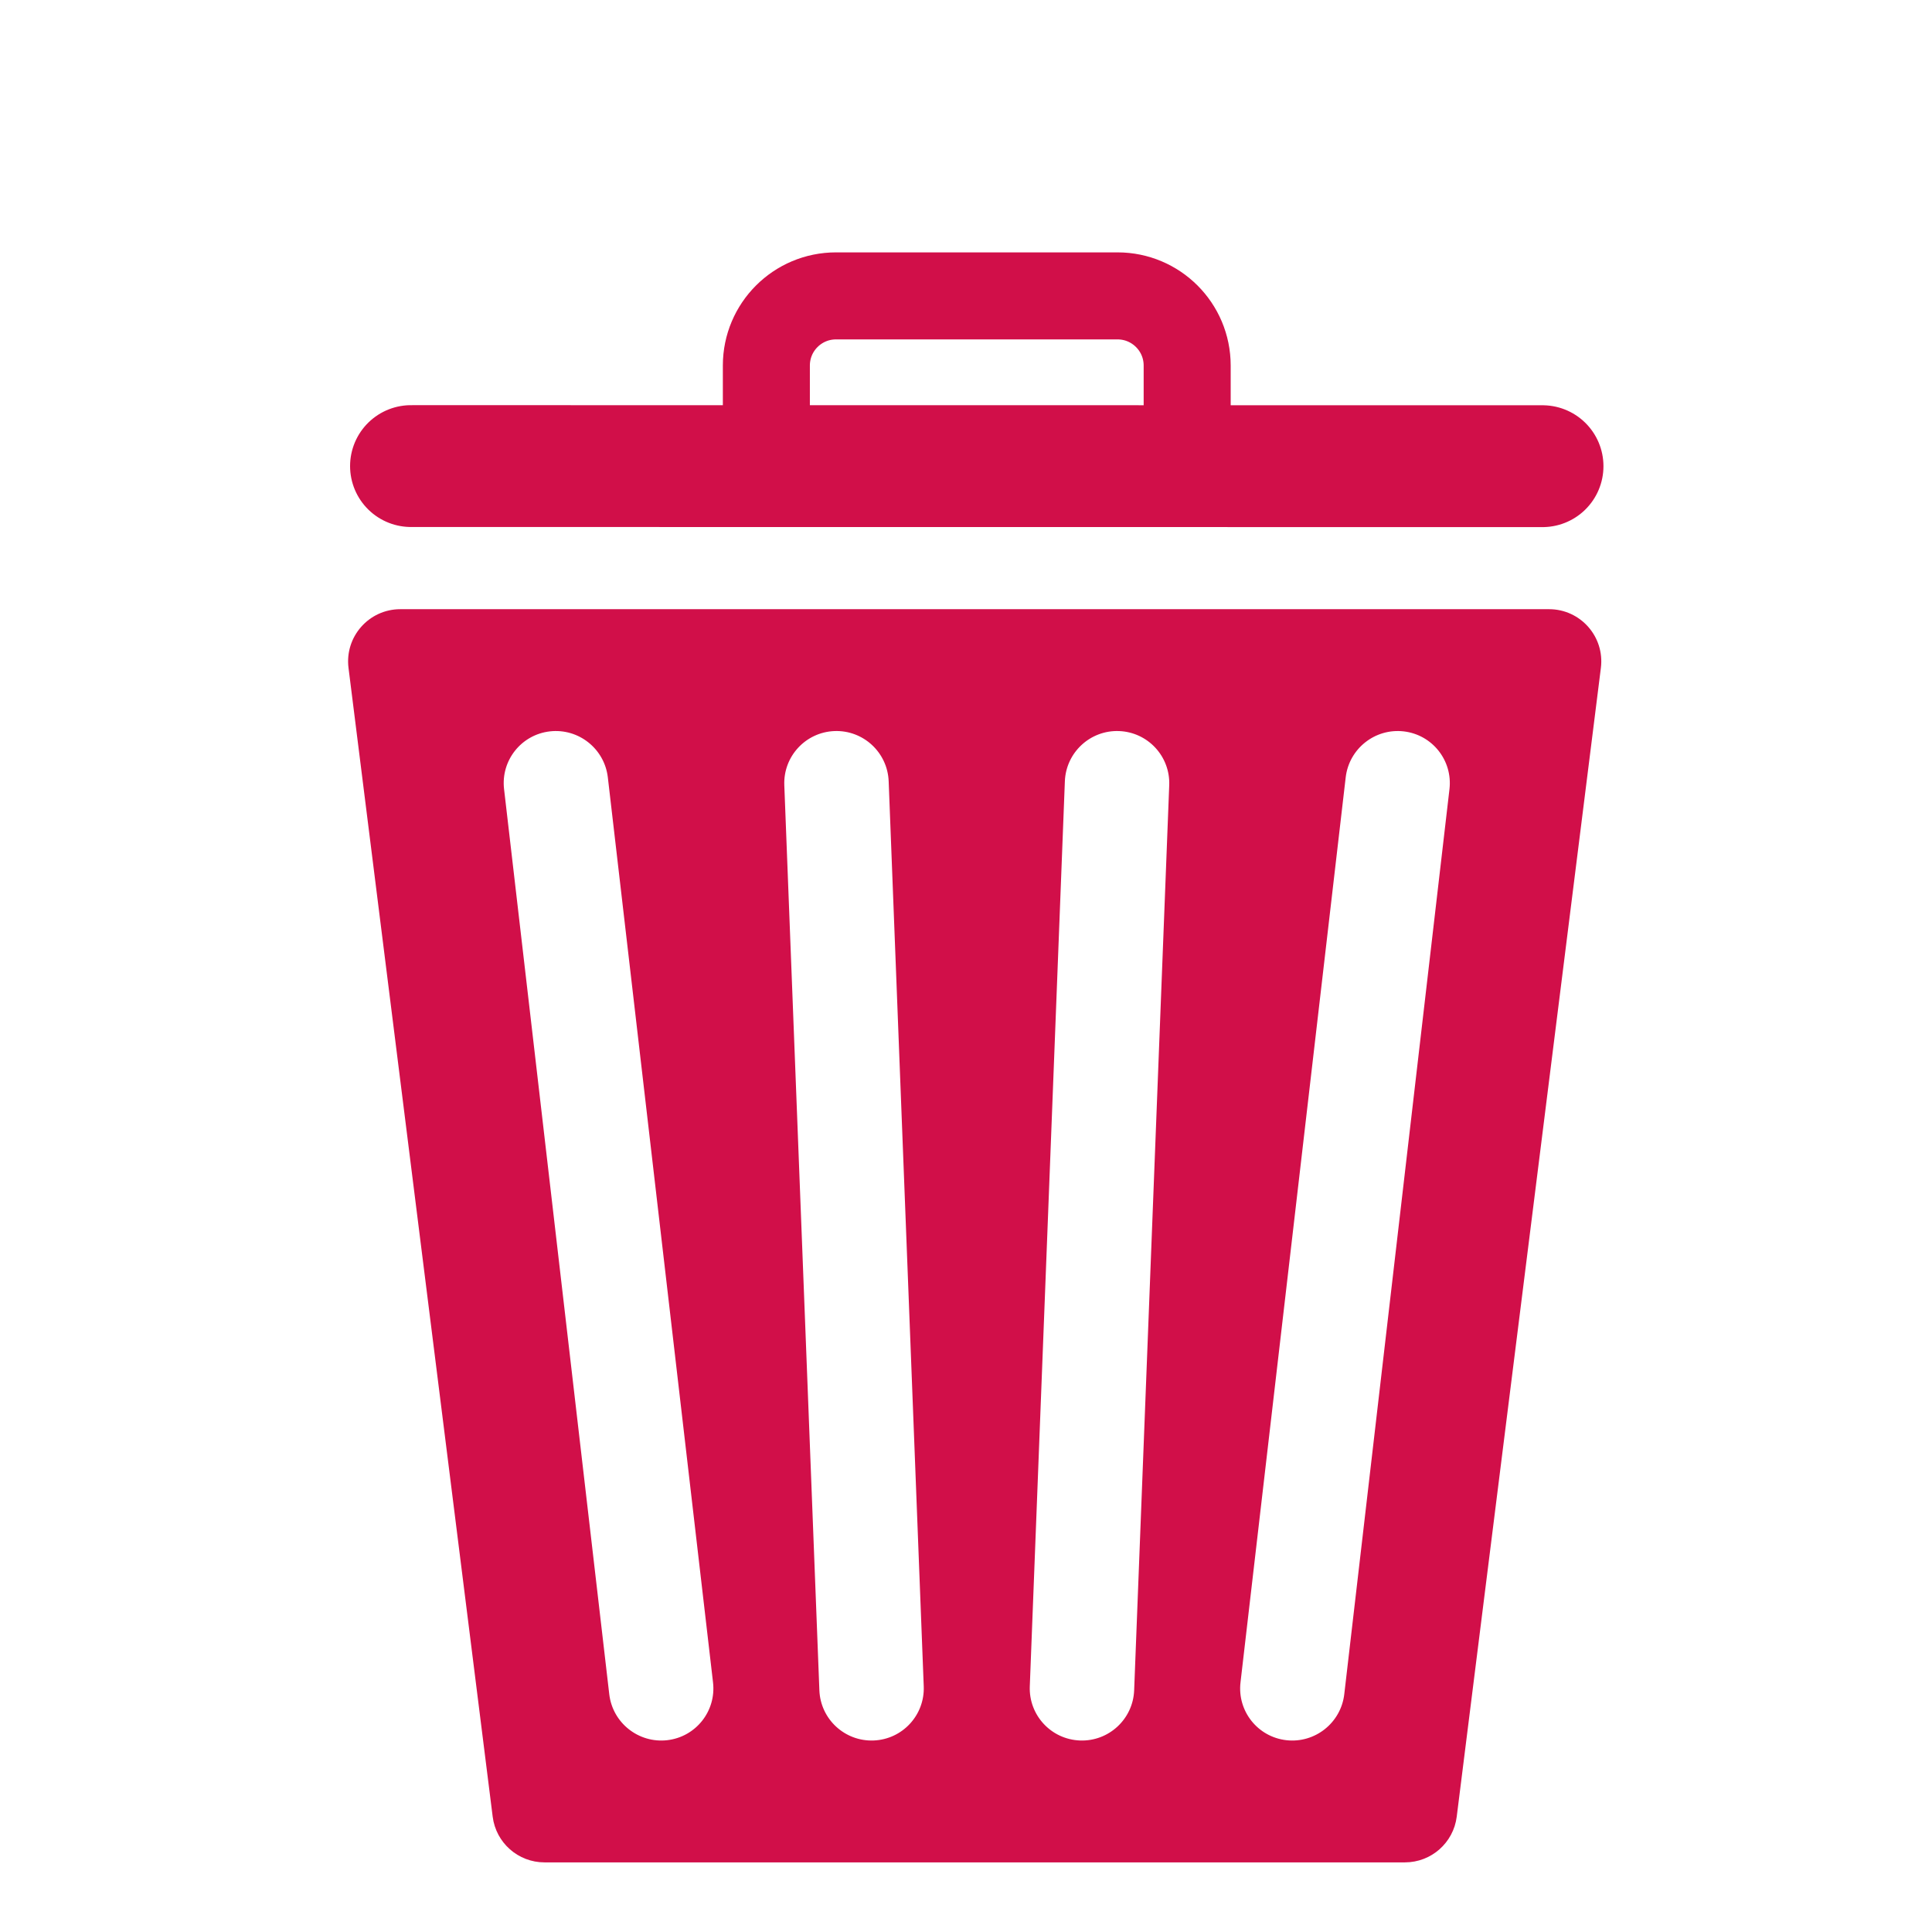 <svg width="111" height="111" viewBox="0 0 111 111" fill="none" xmlns="http://www.w3.org/2000/svg">
<rect width="111" height="111" rx="30" fill="white" fill-opacity="0.01"/>
<g filter="url(#filter0_ddi_0_1)">
<path d="M44.03 21V15C44.03 12.791 45.821 11 48.03 11H64.207C66.416 11 68.207 12.791 68.207 15V21" stroke="#D10F49" stroke-width="5"/>
<path d="M23.613 20.778L88.624 20.784" stroke="#D10F49" stroke-width="7" stroke-linecap="round"/>
<path fill-rule="evenodd" clip-rule="evenodd" d="M80.717 99H31.282C30.778 99 30.353 98.625 30.29 98.124L22.008 32.124C21.933 31.527 22.398 31 23 31H89C89.601 31 90.067 31.527 89.992 32.124L81.71 98.124C81.647 98.625 81.222 99 80.717 99ZM47.866 34.004C50.625 33.898 52.949 36.05 53.056 38.809L55.07 90.809C55.177 93.568 53.027 95.89 50.268 95.996C47.508 96.101 45.185 93.95 45.078 91.19L43.063 39.191C42.956 36.431 45.106 34.109 47.866 34.004ZM69.174 39.191C69.281 36.431 67.131 34.109 64.371 34.004C61.612 33.898 59.288 36.05 59.181 38.809L57.167 90.809C57.06 93.568 59.21 95.89 61.969 95.996C64.729 96.101 67.052 93.95 67.159 91.19L69.174 39.191ZM80.873 34.033C83.617 34.348 85.582 36.826 85.264 39.569L79.219 91.569C78.9 94.312 76.418 96.281 73.674 95.967C70.931 95.652 68.965 93.174 69.284 90.431L75.329 38.431C75.647 35.688 78.13 33.719 80.873 34.033ZM36.908 38.431C36.59 35.688 34.107 33.719 31.363 34.033C28.62 34.348 26.654 36.826 26.973 39.569L33.018 91.569C33.337 94.312 35.819 96.281 38.562 95.967C41.306 95.652 43.272 93.174 42.953 90.431L36.908 38.431Z" fill="#D10F49"/>
<path d="M30.29 98.124L32.275 97.876L30.29 98.124ZM22.008 32.124L23.992 31.875L22.008 32.124ZM89.992 32.124L88.007 31.875V31.875L89.992 32.124ZM81.71 98.124L79.725 97.876L79.725 97.876L81.71 98.124ZM53.056 38.809L55.054 38.732V38.732L53.056 38.809ZM55.07 90.809L53.072 90.886L55.07 90.809ZM50.268 95.996L50.191 93.997H50.191L50.268 95.996ZM45.078 91.19L43.079 91.268L45.078 91.19ZM43.063 39.191L45.061 39.113L43.063 39.191ZM64.371 34.004L64.448 32.005L64.371 34.004ZM69.174 39.191L71.173 39.268L69.174 39.191ZM59.181 38.809L61.18 38.887L59.181 38.809ZM57.167 90.809L55.168 90.731L57.167 90.809ZM61.969 95.996L62.046 93.997H62.046L61.969 95.996ZM67.159 91.19L65.161 91.113L67.159 91.19ZM85.264 39.569L83.277 39.338V39.338L85.264 39.569ZM80.873 34.033L81.101 32.046L80.873 34.033ZM79.219 91.569L77.233 91.338L79.219 91.569ZM73.674 95.967L73.447 97.954L73.674 95.967ZM69.284 90.431L71.271 90.662L69.284 90.431ZM75.329 38.431L77.315 38.662V38.662L75.329 38.431ZM31.363 34.033L31.591 36.02L31.363 34.033ZM36.908 38.431L34.922 38.662L36.908 38.431ZM26.973 39.569L28.96 39.338L26.973 39.569ZM33.018 91.569L35.004 91.338L33.018 91.569ZM42.953 90.431L44.939 90.2L42.953 90.431ZM31.282 101H80.717V97H31.282V101ZM28.306 98.374C28.494 99.874 29.77 101 31.282 101V97C31.787 97 32.212 97.375 32.275 97.876L28.306 98.374ZM20.023 32.373L28.306 98.374L32.275 97.876L23.992 31.875L20.023 32.373ZM23 29C21.195 29 19.799 30.582 20.023 32.373L23.992 31.875C24.067 32.472 23.602 33 23 33V29ZM89 29H23V33H89V29ZM91.976 32.373C92.201 30.582 90.805 29 89 29V33C88.398 33 87.933 32.472 88.007 31.875L91.976 32.373ZM83.694 98.374L91.976 32.373L88.007 31.875L79.725 97.876L83.694 98.374ZM80.717 101C82.23 101 83.506 99.874 83.694 98.374L79.725 97.876C79.788 97.375 80.213 97 80.717 97V101ZM55.054 38.732C54.904 34.869 51.652 31.858 47.789 32.005L47.942 36.002C49.598 35.939 50.993 37.231 51.057 38.887L55.054 38.732ZM57.069 90.731L55.054 38.732L51.057 38.887L53.072 90.886L57.069 90.731ZM50.344 97.994C54.208 97.847 57.219 94.595 57.069 90.731L53.072 90.886C53.136 92.541 51.846 93.934 50.191 93.997L50.344 97.994ZM43.079 91.268C43.229 95.13 46.481 98.142 50.344 97.994L50.191 93.997C48.535 94.06 47.14 92.769 47.076 91.113L43.079 91.268ZM41.064 39.268L43.079 91.268L47.076 91.113L45.061 39.113L41.064 39.268ZM47.789 32.005C43.926 32.153 40.915 35.405 41.064 39.268L45.061 39.113C44.997 37.458 46.287 36.066 47.942 36.002L47.789 32.005ZM64.295 36.002C65.95 36.066 67.24 37.458 67.176 39.113L71.173 39.268C71.322 35.405 68.311 32.153 64.448 32.005L64.295 36.002ZM61.18 38.887C61.244 37.231 62.639 35.939 64.295 36.002L64.448 32.005C60.585 31.858 57.333 34.869 57.183 38.732L61.18 38.887ZM59.165 90.886L61.18 38.887L57.183 38.732L55.168 90.731L59.165 90.886ZM62.046 93.997C60.39 93.934 59.101 92.541 59.165 90.886L55.168 90.731C55.018 94.595 58.029 97.847 61.893 97.994L62.046 93.997ZM65.161 91.113C65.097 92.769 63.702 94.06 62.046 93.997L61.893 97.994C65.756 98.142 69.008 95.13 69.158 91.268L65.161 91.113ZM67.176 39.113L65.161 91.113L69.158 91.268L71.173 39.268L67.176 39.113ZM87.25 39.8C87.697 35.958 84.943 32.486 81.101 32.046L80.646 36.02C82.291 36.209 83.468 37.694 83.277 39.338L87.25 39.8ZM81.206 91.8L87.25 39.8L83.277 39.338L77.233 91.338L81.206 91.8ZM73.447 97.954C77.286 98.393 80.76 95.639 81.206 91.8L77.233 91.338C77.041 92.985 75.549 94.168 73.902 93.98L73.447 97.954ZM67.298 90.2C66.851 94.041 69.605 97.513 73.447 97.954L73.902 93.98C72.257 93.791 71.08 92.306 71.271 90.662L67.298 90.2ZM73.342 38.2L67.298 90.2L71.271 90.662L77.315 38.662L73.342 38.2ZM81.101 32.046C77.261 31.607 73.788 34.361 73.342 38.2L77.315 38.662C77.507 37.015 78.998 35.832 80.646 36.02L81.101 32.046ZM31.591 36.02C33.239 35.832 34.73 37.015 34.922 38.662L38.895 38.2C38.449 34.361 34.975 31.607 31.136 32.046L31.591 36.02ZM28.96 39.338C28.769 37.694 29.946 36.209 31.591 36.02L31.136 32.046C27.294 32.486 24.54 35.958 24.987 39.8L28.96 39.338ZM35.004 91.338L28.96 39.338L24.987 39.8L31.031 91.8L35.004 91.338ZM38.335 93.98C36.688 94.168 35.196 92.985 35.004 91.338L31.031 91.8C31.477 95.639 34.951 98.393 38.79 97.954L38.335 93.98ZM40.966 90.662C41.157 92.306 39.98 93.791 38.335 93.98L38.79 97.954C42.632 97.513 45.386 94.041 44.939 90.2L40.966 90.662ZM34.922 38.662L40.966 90.662L44.939 90.2L38.895 38.2L34.922 38.662Z" fill="#D10F49"/>
</g>
<defs>
<filter id="filter0_ddi_0_1" x="17" y="8.5" width="78.124" height="96.5" filterUnits="userSpaceOnUse" color-interpolation-filters="sRGB">
<feFlood flood-opacity="0" result="BackgroundImageFix"/>
<feColorMatrix in="SourceAlpha" type="matrix" values="0 0 0 0 0 0 0 0 0 0 0 0 0 0 0 0 0 0 127 0" result="hardAlpha"/>
<feOffset dx="1" dy="2"/>
<feGaussianBlur stdDeviation="1"/>
<feComposite in2="hardAlpha" operator="out"/>
<feColorMatrix type="matrix" values="0 0 0 0 0 0 0 0 0 0 0 0 0 0 0 0 0 0 0.1 0"/>
<feBlend mode="normal" in2="BackgroundImageFix" result="effect1_dropShadow_0_1"/>
<feColorMatrix in="SourceAlpha" type="matrix" values="0 0 0 0 0 0 0 0 0 0 0 0 0 0 0 0 0 0 127 0" result="hardAlpha"/>
<feOffset dx="-1" dy="2"/>
<feGaussianBlur stdDeviation="1"/>
<feComposite in2="hardAlpha" operator="out"/>
<feColorMatrix type="matrix" values="0 0 0 0 0 0 0 0 0 0 0 0 0 0 0 0 0 0 0.1 0"/>
<feBlend mode="normal" in2="effect1_dropShadow_0_1" result="effect2_dropShadow_0_1"/>
<feBlend mode="normal" in="SourceGraphic" in2="effect2_dropShadow_0_1" result="shape"/>
<feColorMatrix in="SourceAlpha" type="matrix" values="0 0 0 0 0 0 0 0 0 0 0 0 0 0 0 0 0 0 127 0" result="hardAlpha"/>
<feOffset dy="2"/>
<feGaussianBlur stdDeviation="0.5"/>
<feComposite in2="hardAlpha" operator="arithmetic" k2="-1" k3="1"/>
<feColorMatrix type="matrix" values="0 0 0 0 0 0 0 0 0 0 0 0 0 0 0 0 0 0 0.3 0"/>
<feBlend mode="normal" in2="shape" result="effect3_innerShadow_0_1"/>
</filter>
</defs>
</svg>
